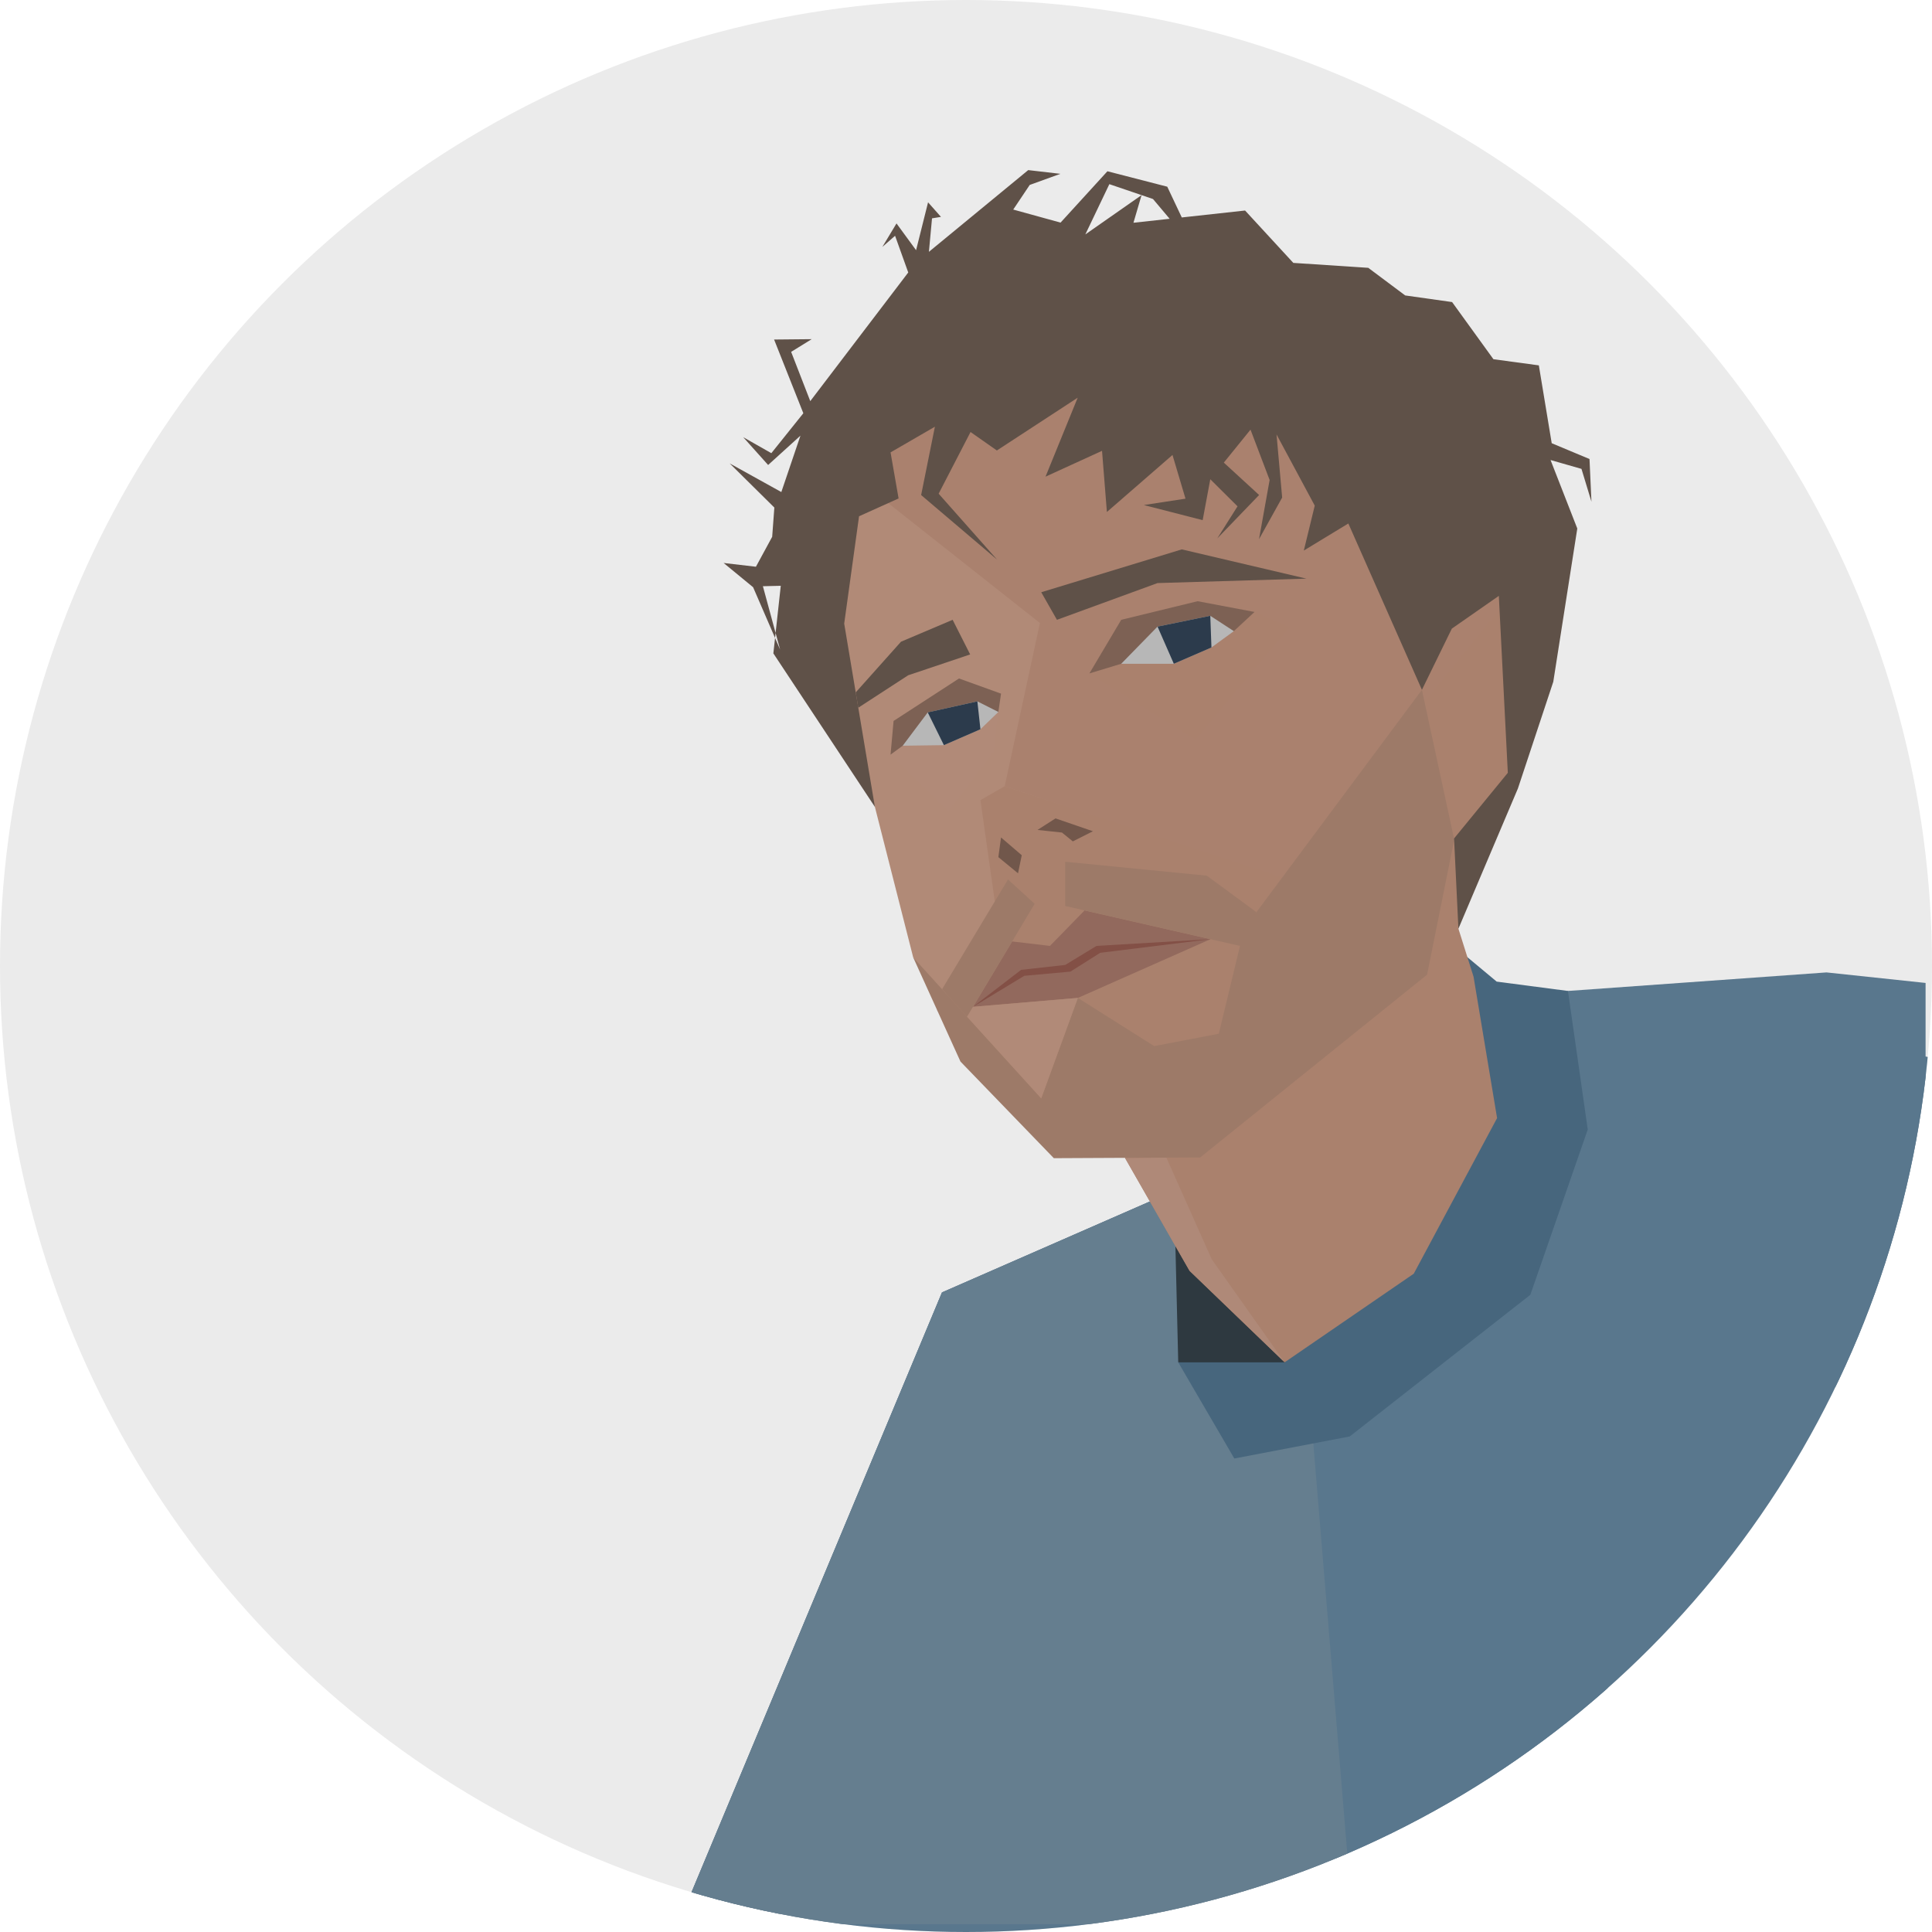 <?xml version="1.0" encoding="UTF-8" standalone="no"?>
<!DOCTYPE svg PUBLIC "-//W3C//DTD SVG 1.1//EN" "http://www.w3.org/Graphics/SVG/1.1/DTD/svg11.dtd">
<svg width="100%" height="100%" viewBox="0 0 75 75" version="1.1" xmlns="http://www.w3.org/2000/svg" xmlns:xlink="http://www.w3.org/1999/xlink" xml:space="preserve" xmlns:serif="http://www.serif.com/" style="fill-rule:evenodd;clip-rule:evenodd;stroke-linejoin:round;stroke-miterlimit:2;">
    <circle cx="37.5" cy="37.5" r="37.5" style="fill:rgb(235,235,235);"/>
    <clipPath id="_clip1">
        <circle cx="37.5" cy="37.5" r="37.5"/>
    </clipPath>
    <g clip-path="url(#_clip1)">
        <g transform="matrix(0.082,0,0,0.082,-5.609,-5.664)">
            <path d="M810.692,538.206L1050.31,582.141L1038.74,1060.62L373.468,1040.48L389.471,980L514.355,680.924L612.784,637.869L810.692,538.206Z" style="fill:rgb(89,119,141);"/>
            <path d="M810.692,538.206L933.095,529.428L980,534.412L980,749.499L961.512,728.871L980,645.198L923.66,772.455L974.503,597.156L871.987,731.015L957.735,582.856L850.326,682.489L901.825,599.1L810.692,538.206Z" style="fill:rgb(89,119,141);"/>
            <path d="M612.784,637.869L514.355,680.924L389.471,980L479.944,970.631L420.722,921.879L513.293,931.092L434.961,897.496L514.282,907.025L454.258,874.442L474.614,805.5L520.351,863.923L484.134,782.154L518.934,815.542L513.29,741.647L537.616,698.759L570.185,825.609L554.02,680.77L591.294,794.234L571.948,677.171L597.308,665.562L597.308,759.546L612.784,637.869Z" style="fill:rgb(101,126,144);"/>
            <path d="M810.692,538.206L842.921,594.492L840.416,700.077L827.262,902.095L835.642,980L708.996,980L652.747,759.546L643.03,731.207L754.646,679.379L790.176,577.93L810.692,538.206Z" style="fill:rgb(89,119,141);"/>
            <path d="M514.355,680.924L612.784,637.869L638.809,660.987L689.99,750.583L708.996,980L389.471,980L514.355,680.924Z" style="fill:rgb(101,126,143);"/>
            <path d="M624.639,649.873L626.194,714.014L689.99,719.337L672.587,684.561L624.639,649.873Z" style="fill:rgb(46,57,64);"/>
            <path d="M776.952,533.781L810.692,538.206L820.066,603.805L792.89,682.04L707.386,749.11L652.747,759.546L626.194,714.014L676.557,714.014L724.986,656.433L759.995,560.257L755.854,516.193L776.952,533.781Z" style="fill:rgb(71,102,125);"/>
            <path d="M594.1,605.203L631.561,670.7L676.557,714.014L737.688,672.066L777.142,598.385L765.999,531.449L758.838,508.722L760.643,468.714L785.88,433.434L783.434,341.477L747.143,359.048L727.473,437.707L676.348,565.557L594.1,605.203Z" style="fill:rgb(170,129,109);"/>
            <path d="M482.585,451.059L500.725,522.337L539.788,578.641L729.519,457.065L741.559,395.644L719.204,268.839L616.392,230.745L483.648,249.173L451.293,356.94L482.585,451.059Z" style="fill:rgb(177,138,119);"/>
            <path d="M456.24,281.456L560.713,364.015L544.048,441.257L674.975,485.1L798.037,333.197L609.842,218.709L499.219,240.9L456.24,281.456Z" style="fill:rgb(170,129,110);"/>
            <path d="M544.048,441.257L692.272,490L655.044,573.129L554.425,595.187L512.049,547.284L540.321,502.653L532.555,447.873L544.048,441.257Z" style="fill:rgb(170,129,109);"/>
            <path d="M641.481,513.694L578.683,541.503L529.047,545.709L547.565,514.767L565.458,516.879L581.863,500.077L641.481,513.694Z" style="fill:rgb(146,105,93);"/>
            <path d="M529.047,545.709L551.814,528.215L572.692,525.892L587.505,516.879L641.481,513.694L589.259,520.143L575.158,529.045L553.332,531.026L529.047,545.709Z" style="fill:rgb(131,80,70);"/>
            <g>
                <path d="M572.692,477.032L572.692,497.982L655.427,516.879L663.209,500.909L639.723,483.627L572.692,477.032Z" style="fill:rgb(157,122,104);"/>
                <path d="M514.391,537.384L545.608,485.418L558.225,496.955L526.229,550.419L514.391,537.384Z" style="fill:rgb(157,122,104);"/>
                <path d="M741.559,395.644L657.393,508.722L645.405,558.456L614.808,564.307L578.683,541.503L561.336,589.076L500.725,522.337L523.103,571.635L567.297,617.372L636.588,617.032L743.994,530.499L756.86,466.563L741.559,395.644Z" style="fill:rgb(157,122,104);"/>
            </g>
            <path d="M542.305,465.537L552.114,473.947L550.347,482.506L541.039,474.85L542.305,465.537Z" style="fill:rgb(113,87,75);"/>
            <path d="M559.566,461.973L568.095,456.514L585.817,462.6L576.293,467.397L571.146,463.21L559.566,461.973Z" style="fill:rgb(114,87,75);"/>
            <path d="M490,426.336L517.306,453.122L538.847,424.991L541.039,406.124L533.512,405.33L495.401,421.489L490,426.336Z" style="fill:rgb(177,138,120);"/>
            <path d="M584.138,387.876L634.384,419.216L678.984,366.042L662.311,358.779L584.138,387.876Z" style="fill:rgb(170,129,109);"/>
            <path d="M495.764,422.104L490,426.336L491.432,410.377L522.41,390.274L542.305,397.452L541.039,406.124L538.847,406.022L495.764,422.104Z" style="fill:rgb(125,97,84);"/>
            <path d="M599.205,383.307L584.138,387.876L599.205,362.498L635.365,353.694L662.311,358.779L652.517,367.865L599.205,383.307Z" style="fill:rgb(125,97,84);"/>
            <path d="M541.039,406.124L531.099,401.108L507.606,406.326L495.764,422.104L515.261,421.835L532.555,414.316L541.039,406.124Z" style="fill:rgb(183,183,183);"/>
            <path d="M531.099,401.108L532.555,414.316L515.261,421.835L507.606,406.326L531.099,401.108Z" style="fill:rgb(44,59,76);"/>
            <path d="M599.205,383.307L616.392,365.714L641.365,360.596L652.517,367.865L641.917,375.588L624.108,383.307L599.205,383.307Z" style="fill:rgb(183,183,183);"/>
            <path d="M624.108,383.307L641.917,375.588L641.365,360.596L616.392,365.714L624.108,383.307Z" style="fill:rgb(44,59,76);"/>
            <path d="M526.229,550.419L529.047,545.709L578.683,541.503L561.336,589.076L526.229,550.419Z" style="fill:rgb(177,138,120);"/>
            <path d="M601.06,617.372L620.578,617.11L642.045,665.22L676.557,714.014L631.561,670.7L601.06,617.372Z" style="fill:rgb(175,137,120);"/>
            <path d="M561.336,349.448L627.881,329.161L686.879,343.011L616.392,345.106L568.776,362.498L561.336,349.448Z" style="fill:rgb(95,81,72);"/>
            <path d="M519.393,362.498L527.69,378.893L498.353,388.757L474.725,404.116L473.512,396.867L494.951,372.866L519.393,362.498Z" style="fill:rgb(95,81,72);"/>
            <path d="M741.559,395.644L706.726,316.898L685.644,329.709L690.823,308.44L672.729,274.747L675.393,304.619L664.432,324.34L669.461,296.31L660.408,272.471L647.776,288.083L664.484,303.413L644.66,323.985L654.263,308.771L641.371,295.957L637.761,315.315L609.917,308.165L629.632,305.152L623.476,284.462L592.421,311.455L590.119,282.504L563.367,294.727L578.596,257.351L540.337,282.334L527.867,273.593L512.768,302.797L540.397,333.968L504.481,303.435L510.993,271.087L490,283.244L493.809,305.047L475.089,313.479L468.058,364.294L482.585,451.059L434.523,378.394L438.028,346.396L429.567,346.599L437.721,376.608L424.931,347.067L410.972,335.592L426.27,337.374L433.963,323.199L434.989,309.354L413.849,288.453L438.295,302.014L447.343,275.317L432.046,289.204L420.246,276.041L433.566,283.61L448.712,264.711L434.869,229.811L452.673,229.639L442.939,235.653L451.995,258.972L498.377,198.073L492.142,180.692L486.113,185.977L492.818,174.845L502.086,187.518L507.763,164.852L513.866,171.751L509.633,172.432L508.16,188.293L555.173,149.601L570.411,151.366L555.888,156.622L548.081,168.282L570.482,174.457L592.667,150.152L620.999,157.458L627.876,172.02L622.131,172.65L614.251,163.291L593.583,156.257L582.218,180.05L608.834,161.447L604.996,174.527L657.838,168.737L680.68,193.532L716.157,195.864L733.634,208.936L755.846,212.072L775.416,239.132L796.91,242.043L803.002,278.895L820.895,286.381L821.812,306.587L817.094,291.046L802.451,286.853L815.113,319.278L803.745,391.839L787.001,442.352L758.838,508.722L756.775,466.008L782.225,434.935L777.968,351.164L755.724,366.665L741.559,395.644Z" style="fill:rgb(95,81,72);"/>
        </g>
    </g>
</svg>
